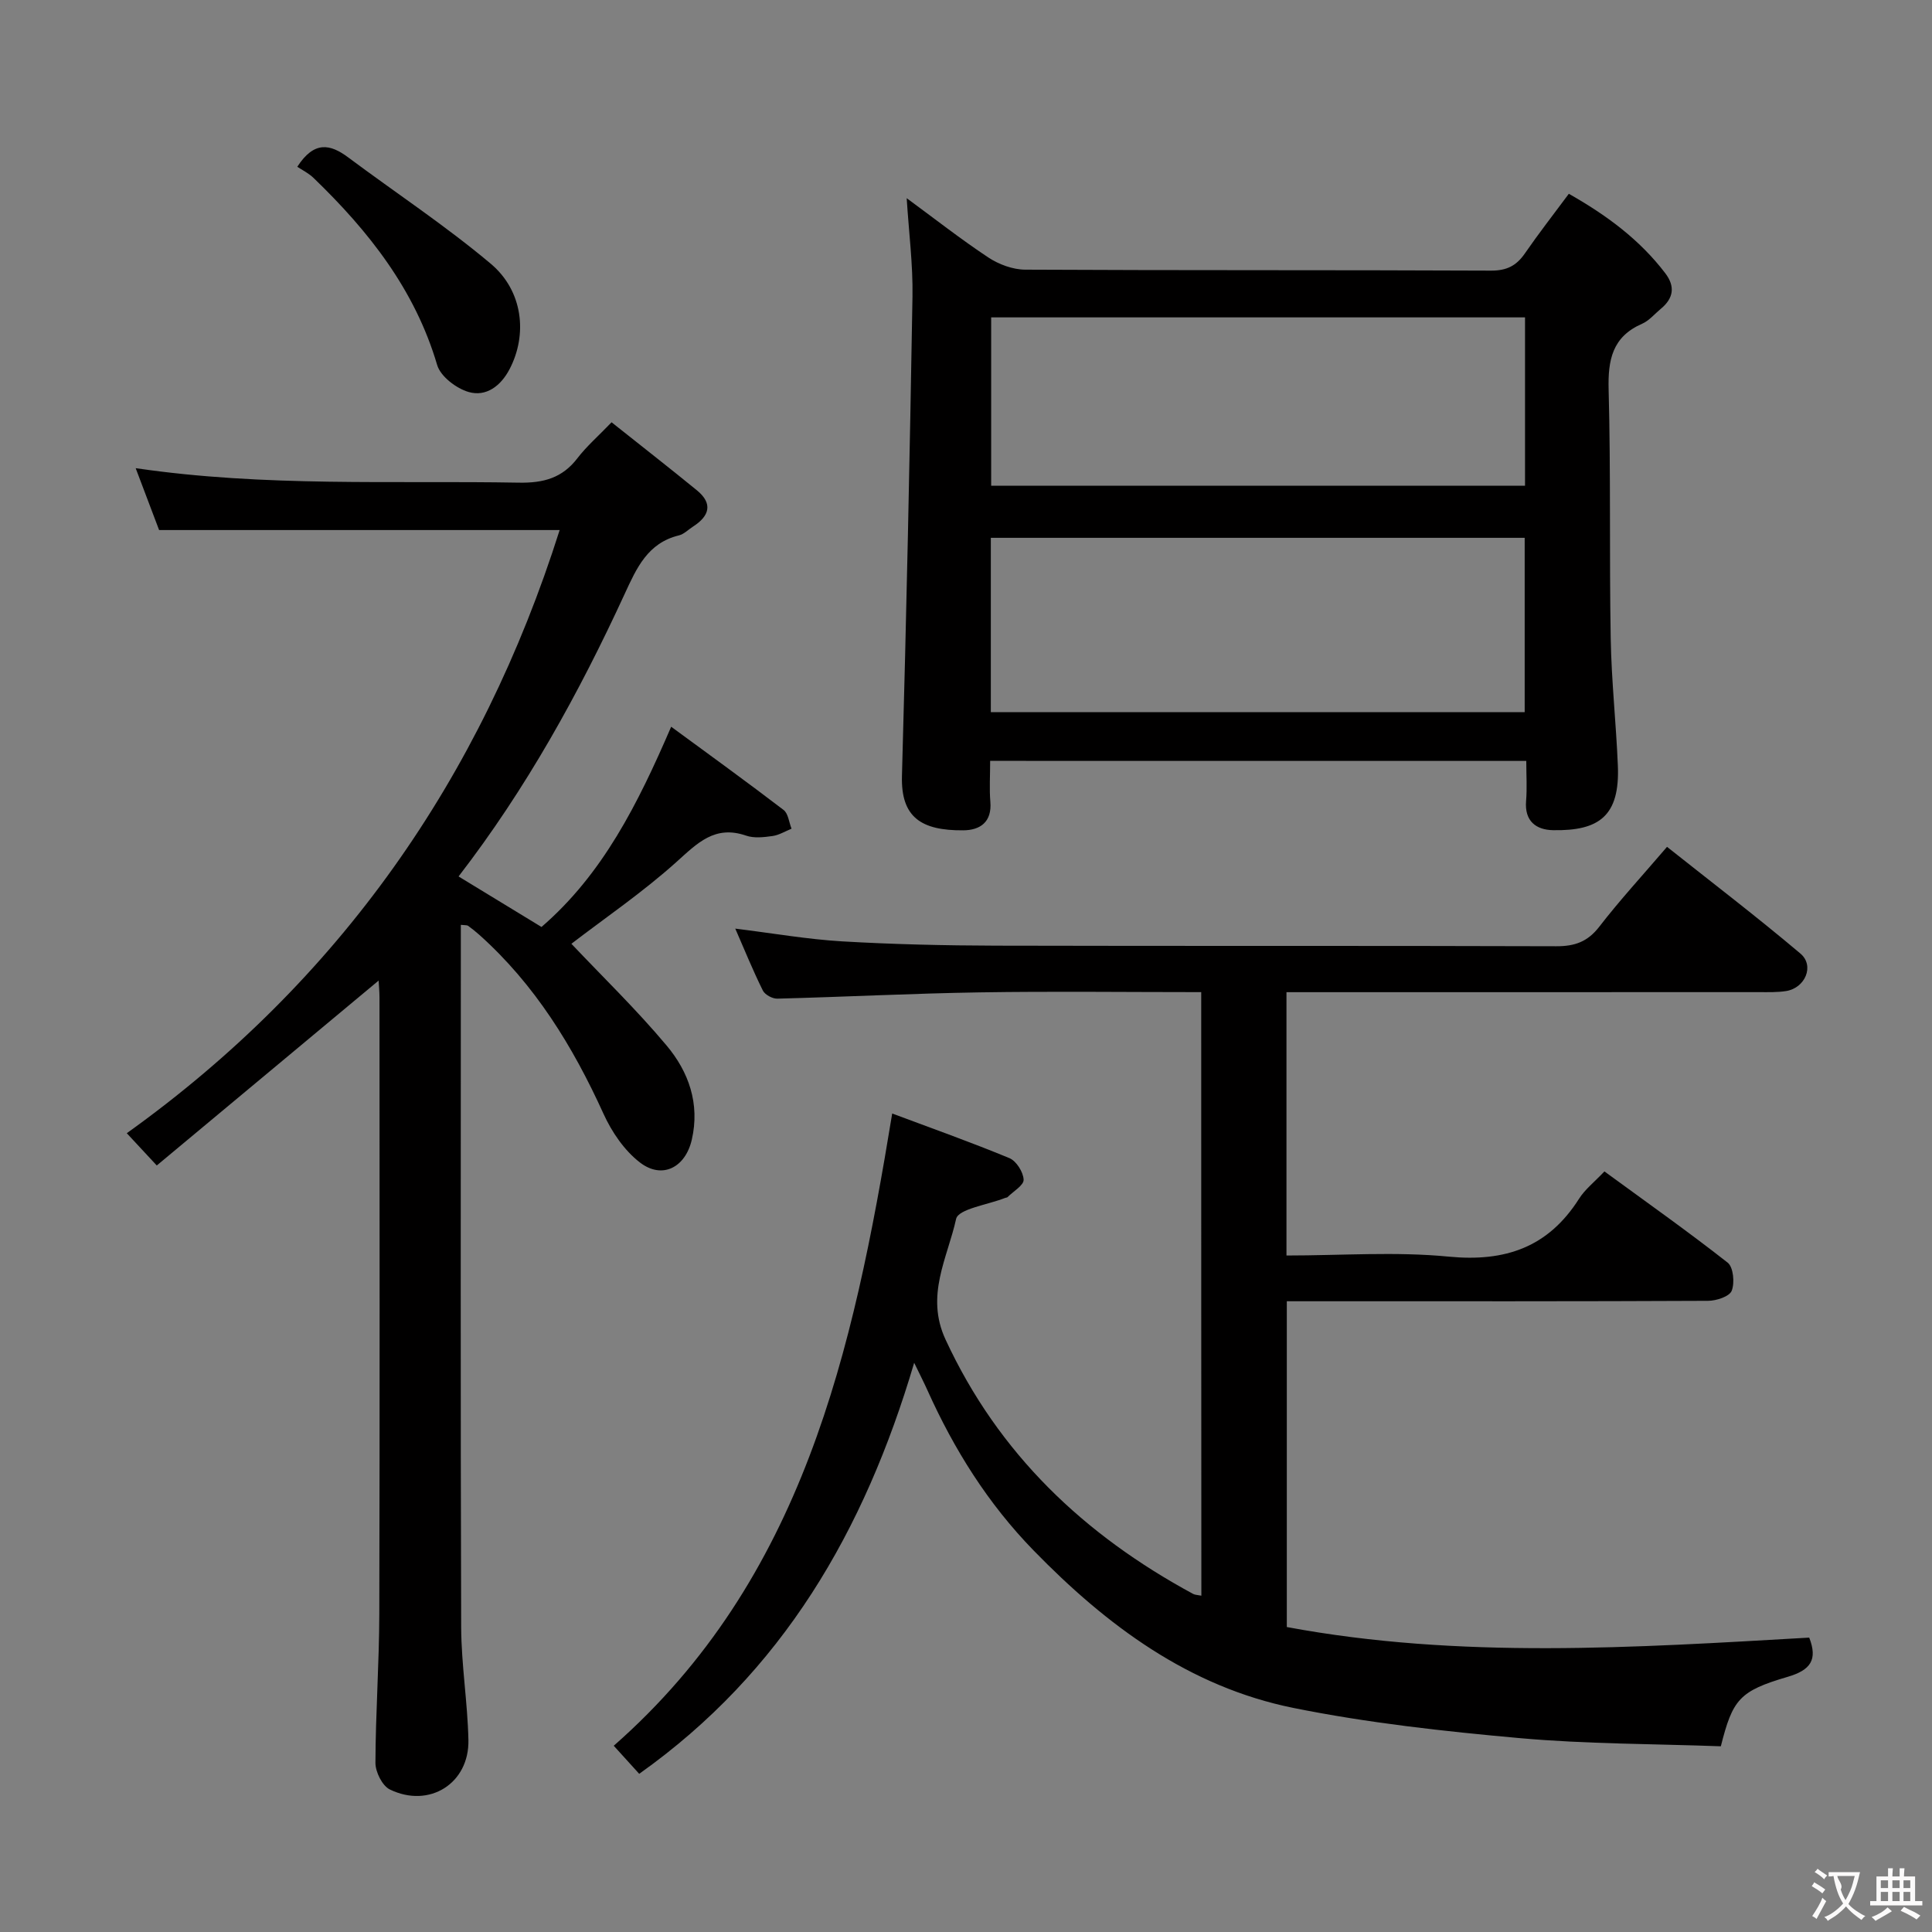 <svg enable-background="new 0 0 400 400" viewBox="0 0 400 400" xmlns="http://www.w3.org/2000/svg"><rect x="0" y="0" width="400" height="400" fill="#808080" stroke="none"/><g fill="#010000"><path d="m248.7 205.41c-15.6 0-30.75-.19-45.88.05-13.96.22-27.92.94-41.88 1.3-1.01.03-2.57-.81-3-1.68-2.04-4.11-3.77-8.37-5.71-12.82 7.72.95 14.89 2.21 22.11 2.64 10.62.62 21.28.86 31.92.89 38.66.1 77.32-.01 115.97.12 3.82.01 6.47-.93 8.88-4.04 4.26-5.52 9-10.66 14.03-16.54 9.28 7.37 18.64 14.51 27.61 22.09 2.99 2.52.99 7.16-2.98 7.77-1.8.28-3.65.22-5.48.22-30.66.01-61.32.01-91.98.01-1.95 0-3.9 0-5.96 0v54.52c11.37 0 22.56-.84 33.57.23 11.74 1.14 20.63-1.94 27.01-11.99 1.22-1.93 3.14-3.42 5.25-5.65 8.57 6.27 17.21 12.37 25.52 18.89 1.18.93 1.48 4.18.83 5.82-.47 1.19-3.18 2.08-4.9 2.08-26.83.13-53.65.09-80.48.09-2.14 0-4.27 0-6.73 0v67.45c35.79 6.67 71.91 4.27 108.16 2.19 1.79 4.59.28 6.73-4.46 8.12-10.02 2.94-11.39 4.67-13.84 14.38-13.78-.51-27.77-.45-41.64-1.69-15.69-1.41-31.44-3.14-46.85-6.25-21.6-4.37-38.65-17.05-53.8-32.61-9.44-9.69-16.44-20.87-21.95-33.11-.67-1.5-1.42-2.96-2.77-5.74-10.31 34.88-27.27 64.06-56.93 85.1-1.7-1.87-3.36-3.71-5.27-5.81 39.13-34.38 49.57-81.53 57.65-130.9 8.05 3.01 16.25 5.92 24.27 9.24 1.43.59 2.88 2.9 2.94 4.46.05 1.16-2.14 2.42-3.34 3.62-.1.1-.32.09-.47.15-3.55 1.42-9.71 2.27-10.17 4.36-1.77 8.07-6.42 15.83-2.19 24.96 10.97 23.69 28.69 40.46 51.26 52.67.4.22.92.21 1.71.37-.03-41.54-.03-82.92-.03-124.96z"/><path d="m95.41 191.48v5.4c0 46.66-.08 93.32.07 139.99.03 7.79 1.33 15.57 1.5 23.37.2 8.99-8.1 14.23-16.27 10.25-1.56-.76-2.98-3.61-2.98-5.5.03-10.31.78-20.62.8-30.93.11-42.5.05-84.99.04-127.49 0-1.29-.13-2.59-.18-3.55-15.22 12.69-30.42 25.35-45.93 38.28-2.44-2.62-3.99-4.29-6.21-6.68 44.03-31.53 73.37-73.54 89.62-124.88-27.57 0-54.96 0-82.93 0-1.42-3.74-3.03-7.99-4.85-12.81 26.81 3.93 53.1 2.53 79.34 3 5.08.09 8.97-.95 12.11-5.05 1.91-2.49 4.33-4.59 7.08-7.45 6.04 4.81 11.9 9.37 17.65 14.07 3.38 2.76 2.62 5.33-.77 7.51-.98.63-1.88 1.58-2.95 1.84-6.47 1.57-8.76 6.79-11.22 12.12-9.47 20.56-20.37 40.31-34.39 58.49 5.82 3.55 11.34 6.91 17.17 10.46 12.68-10.95 19.93-25.42 26.85-41.46 7.91 5.81 15.67 11.42 23.27 17.23.97.74 1.12 2.56 1.65 3.88-1.31.53-2.58 1.33-3.94 1.52-1.79.25-3.82.49-5.46-.08-6.49-2.24-10.09 1.55-14.45 5.47-7 6.29-14.86 11.64-21.73 16.92 6.41 6.78 13.45 13.59 19.71 21.06 4.58 5.45 6.93 12.07 5.22 19.5-1.33 5.77-6.14 8.27-10.75 4.71-3.22-2.48-5.83-6.32-7.54-10.09-6.34-13.95-14.19-26.74-25.71-37.04-.74-.66-1.53-1.29-2.33-1.87-.21-.15-.58-.09-1.49-.19z"/><path d="m205 157.53c0 3.14-.18 5.81.04 8.45.36 4.23-2.12 5.91-5.63 5.93-8.65.06-12.91-2.68-12.67-11.25.93-33.09 1.62-66.18 2.18-99.27.11-6.6-.75-13.22-1.2-20.36 5.6 4.11 11.09 8.42 16.89 12.27 2.18 1.44 5.08 2.52 7.66 2.53 32.15.17 64.29.05 96.44.2 3.24.01 5.24-1.01 7-3.56 2.82-4.09 5.88-8.02 9.1-12.35 7.78 4.41 14.64 9.46 19.96 16.44 2.11 2.77 1.71 5.2-.91 7.37-1.28 1.06-2.42 2.46-3.88 3.1-6.17 2.69-7.1 7.48-6.93 13.68.46 17.14.13 34.31.43 51.45.15 8.79 1.12 17.57 1.48 26.36.43 10.39-3.85 13.53-13.4 13.36-3.51-.06-5.95-1.85-5.6-6.05.22-2.63.04-5.29.04-8.29-37.02-.01-73.72-.01-111-.01zm.14-10.09h110.53c0-12.3 0-24.21 0-36.09-37.02 0-73.71 0-110.53 0zm.07-46.88h110.53c0-11.79 0-23.2 0-34.85-36.95 0-73.64 0-110.53 0z"/><path d="m61.55 34.53c3.49-5.41 6.82-4.72 10.53-1.95 9.84 7.34 20.13 14.13 29.51 22.01 6.74 5.66 7.65 14.72 3.9 21.86-1.81 3.46-4.84 5.75-8.46 4.71-2.56-.74-5.82-3.22-6.52-5.59-4.59-15.58-14.16-27.7-25.55-38.69-1.05-1.03-2.45-1.71-3.41-2.35z"/></g><path d="m377.9 391.2c-.2.3-.4.5-.6.8-.7-.6-1.4-1-2.2-1.5.2-.3.4-.5.5-.8.6.4 1.4.8 2.3 1.5zm-1.8 6.1c-.2-.2-.5-.4-.9-.6.4-.6.8-1.2 1.2-1.9s.7-1.3.9-1.9c.3.3.5.5.8.7-.7 1.3-1.4 2.6-2 3.7zm2.2-9c-.3.3-.5.5-.6.8-.6-.6-1.3-1.1-2-1.5.3-.3.5-.5.6-.7.6.5 1.3.9 2 1.4zm.3.2v-.9h2 4.5c-.3 1.3-.6 2.5-1 3.6s-.9 2.1-1.4 3c.4.5 1 1 1.6 1.4s1.2.8 1.9 1.1c-.3.2-.5.4-.8.8-.4-.3-1-.7-1.6-1.2s-1.2-1.1-1.6-1.6c-.5.6-1.1 1.1-1.7 1.6s-1.4.9-2.1 1.4c-.1-.3-.3-.5-.7-.8.6-.2 1.2-.5 1.9-1s1.4-1.1 2-1.8c-.5-.8-.9-1.6-1.2-2.5s-.6-2-.8-3.2c-.4.1-.7.1-1 .1zm2.5 2.7c.3 1 .7 1.7 1 2.2.3-.5.6-1.1 1-2s.6-1.9.9-3h-3.2-.4c.1.9 1.3 1.8.7 2.8z" fill="#fbfafa"/><path d="m396.5 388.5v1.5 3.6h1.5v.9c-.4 0-1 0-1.7 0h-7.9c-.5 0-.9 0-1.2 0v-.9h1.3v-3.5c0-.7 0-1.2 0-1.6h2.4c0-.8 0-1.4 0-1.7h1c0 .3-.1.8-.1 1.7h1.5c0-.8 0-1.4 0-1.7h1c0 .3-.1.9-.1 1.7zm-8.2 9.2c-.2-.3-.5-.5-.8-.8.8-.3 1.4-.6 1.9-.9s1-.7 1.4-1.1c.3.3.6.5.9.8-1.6 1-2.8 1.6-3.4 2zm2.6-6.8v-1.6h-1.5v1.6zm0 2.7v-1.9h-1.5v1.9zm2.4-2.7v-1.6h-1.5v1.6zm0 2.7v-1.9h-1.5v1.9zm.2 2 .7-.8c.4.2.9.5 1.6.8s1.3.7 1.8 1c-.3.3-.5.5-.8.8-.4-.3-1.5-1-3.3-1.8zm2-4.7v-1.6h-1.4v1.6zm0 2.7v-1.9h-1.4v1.9z" fill="#fbfafa"/></svg>